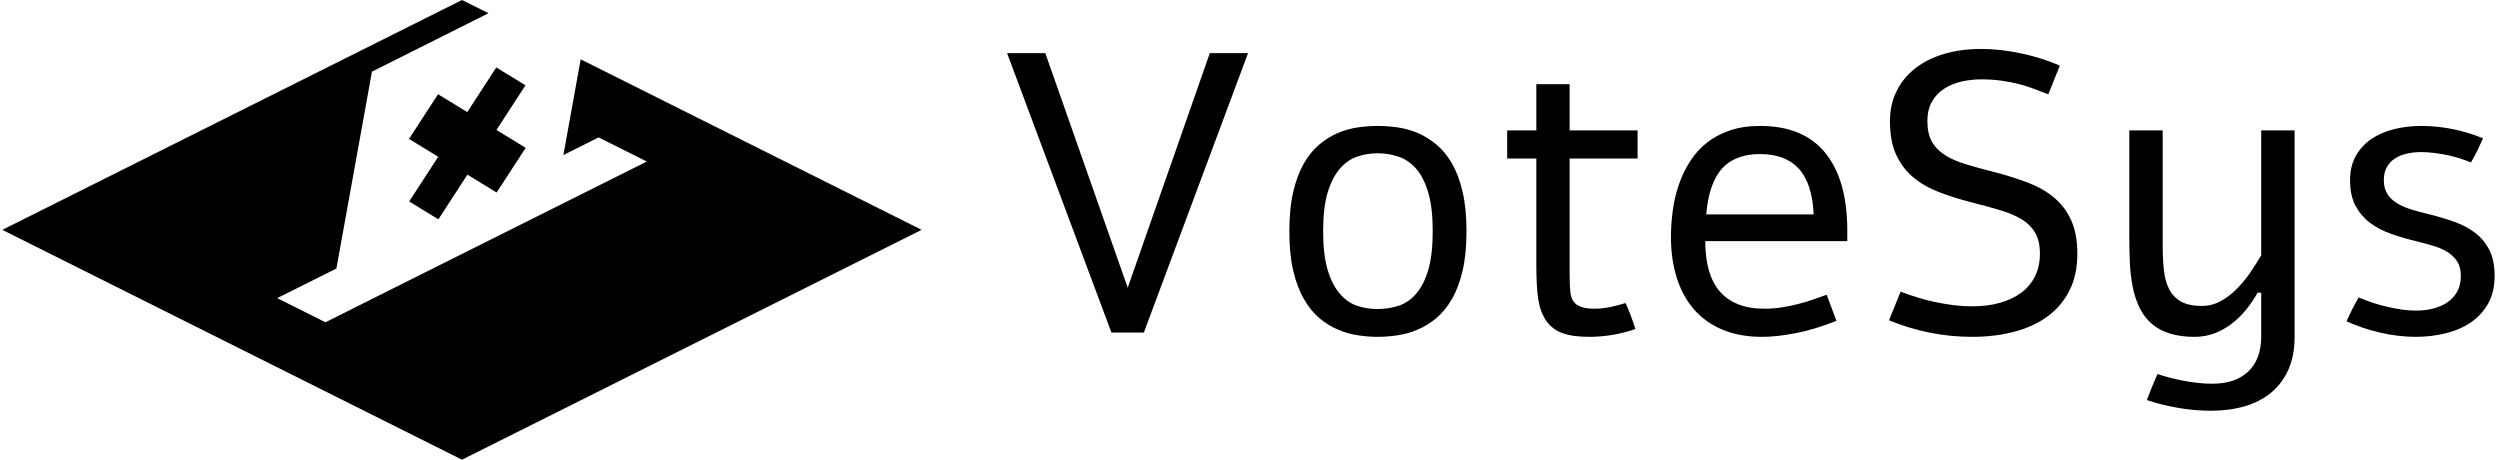<svg xmlns="http://www.w3.org/2000/svg" version="1.1" xmlns:xlink="http://www.w3.org/1999/xlink" xmlns:svgjs="http://svgjs.dev/svgjs" width="1500" height="276" viewBox="0 0 1500 276"><g transform="matrix(1,0,0,1,-0.909,-0.098)"><svg viewBox="0 0 396 73" data-background-color="#ffffff" preserveAspectRatio="xMidYMid meet" height="276" width="1500" xmlns="http://www.w3.org/2000/svg" xmlns:xlink="http://www.w3.org/1999/xlink"><g id="tight-bounds" transform="matrix(1,0,0,1,0.24,0.026)"><svg viewBox="0 0 395.52 72.948" height="72.948" width="395.52"><g><svg viewBox="0 0 662.661 122.218" height="72.948" width="395.52"><g transform="matrix(1,0,0,1,267.141,13.01)"><svg viewBox="0 0 395.52 96.198" height="96.198" width="395.52"><g id="textblocktransform"><svg viewBox="0 0 395.52 96.198" height="96.198" width="395.52" id="textblock"><g><svg viewBox="0 0 395.52 96.198" height="96.198" width="395.52"><g transform="matrix(1,0,0,1,0,0)"><svg width="395.52" viewBox="2.76 -35.64 187.19 45.53" height="96.198" data-palette-color="#000000"><path d="M17.94-5.59L28.27-35.11 33.08-35.11 19.97 0.05 15.89 0.05 2.76-35.11 7.57-35.11 17.94-5.59ZM49.39-25.95L49.39-25.95Q50.58-25.95 51.88-25.77 53.17-25.59 54.42-25.07L54.42-25.07Q55.66-24.54 56.77-23.62 57.88-22.71 58.74-21.24L58.74-21.24Q59.59-19.75 60.08-17.66 60.57-15.58 60.57-12.7L60.57-12.7Q60.57-9.81 60.08-7.73 59.59-5.64 58.74-4.17L58.74-4.17Q57.88-2.69 56.77-1.76 55.66-0.83 54.42-0.32L54.42-0.32Q53.17 0.22 51.88 0.4 50.58 0.59 49.39 0.59L49.39 0.59Q48.22 0.59 46.93 0.4 45.65 0.22 44.41-0.32L44.41-0.32Q43.16-0.83 42.06-1.76 40.96-2.69 40.11-4.17L40.11-4.17Q39.26-5.64 38.77-7.73 38.28-9.81 38.28-12.7L38.28-12.7Q38.28-15.58 38.77-17.66 39.26-19.75 40.11-21.24L40.11-21.24Q40.96-22.71 42.06-23.62 43.16-24.54 44.41-25.07L44.41-25.07Q45.65-25.59 46.92-25.77 48.19-25.95 49.39-25.95ZM49.39-22.51L49.39-22.51Q48-22.51 46.76-22.07 45.53-21.63 44.6-20.53L44.6-20.53Q43.65-19.41 43.09-17.53 42.53-15.65 42.53-12.7L42.53-12.7Q42.53-9.77 43.09-7.87 43.65-5.98 44.6-4.88L44.6-4.88Q45.53-3.76 46.76-3.33 48-2.91 49.39-2.91L49.39-2.91Q50.8-2.91 52.06-3.33 53.32-3.76 54.27-4.88L54.27-4.88Q55.22-5.98 55.77-7.87 56.32-9.77 56.32-12.7L56.32-12.7Q56.32-15.65 55.77-17.53 55.22-19.41 54.27-20.53L54.27-20.53Q53.32-21.63 52.06-22.07 50.8-22.51 49.39-22.51ZM69.36-25.39L69.36-31.2 73.55-31.2 73.55-25.39 82.1-25.39 82.1-21.85 73.55-21.85 73.55-7.28Q73.55-5.81 73.64-5.04 73.73-4.27 74.07-3.83L74.07-3.83Q74.7-2.95 76.63-2.95L76.63-2.95Q77.7-2.95 78.71-3.17L78.71-3.17Q79.73-3.39 80.59-3.66L80.59-3.66Q81.27-2.17 81.83-0.39L81.83-0.39Q78.95 0.59 76.02 0.59L76.02 0.59Q73.9 0.59 72.61 0.11 71.33-0.37 70.6-1.44L70.6-1.44Q69.84-2.56 69.6-4.13 69.36-5.69 69.36-8.45L69.36-8.45 69.36-21.85 65.69-21.85 65.69-25.39 69.36-25.39ZM105.9-4.71L107.12-1.42Q104.41-0.34 102.03 0.12 99.65 0.59 97.77 0.59L97.77 0.59Q94.89 0.59 92.74-0.33 90.59-1.25 89.16-2.91 87.74-4.57 87.02-6.87 86.3-9.18 86.3-11.96L86.3-11.96Q86.3-13.67 86.54-15.38 86.78-17.09 87.32-18.64 87.86-20.19 88.73-21.53 89.59-22.88 90.84-23.85 92.08-24.83 93.74-25.39 95.4-25.95 97.53-25.95L97.53-25.95Q102.97-25.95 105.73-22.55 108.49-19.14 108.49-12.79L108.49-12.79 108.49-11.45 90.62-11.45Q90.62-9.4 91.06-7.82 91.5-6.25 92.41-5.16 93.33-4.08 94.73-3.52 96.14-2.95 98.06-2.95L98.06-2.95Q99.14-2.95 100.2-3.11 101.26-3.27 102.26-3.53 103.26-3.78 104.18-4.1 105.1-4.42 105.9-4.71L105.9-4.71ZM90.74-14.82L104.26-14.82Q104.07-18.77 102.37-20.59 100.68-22.41 97.53-22.41L97.53-22.41Q94.38-22.41 92.73-20.59 91.08-18.77 90.74-14.82L90.74-14.82ZM113.74-1.49L115.2-5.1Q116.2-4.71 117.31-4.37 118.42-4.03 119.58-3.78 120.74-3.54 121.91-3.39 123.09-3.25 124.21-3.25L124.21-3.25Q126.14-3.25 127.7-3.69 129.26-4.13 130.39-4.97 131.51-5.81 132.12-7.04 132.73-8.28 132.73-9.86L132.73-9.86Q132.73-11.45 132.16-12.46 131.58-13.48 130.5-14.16 129.41-14.84 127.82-15.32 126.24-15.8 124.21-16.31L124.21-16.31Q121.96-16.89 120.07-17.61 118.18-18.33 116.8-19.48 115.42-20.63 114.64-22.33 113.86-24.02 113.86-26.56L113.86-26.56Q113.86-28.64 114.69-30.32 115.52-32.01 117.03-33.19 118.54-34.38 120.67-35.01 122.79-35.64 125.36-35.64L125.36-35.64Q126.6-35.64 127.9-35.49 129.19-35.33 130.46-35.06 131.73-34.79 132.95-34.4 134.17-34.01 135.24-33.54L135.24-33.54 133.78-29.93Q132.9-30.27 131.98-30.62 131.07-30.96 130.04-31.23 129.02-31.49 127.86-31.65 126.7-31.81 125.36-31.81L125.36-31.81Q124.01-31.81 122.79-31.52 121.57-31.23 120.63-30.6 119.69-29.98 119.13-28.98 118.57-27.98 118.57-26.56L118.57-26.56Q118.57-24.98 119.14-23.96 119.72-22.95 120.8-22.27 121.89-21.58 123.48-21.11 125.06-20.63 127.09-20.12L127.09-20.12Q129.34-19.53 131.23-18.81 133.12-18.09 134.5-16.94 135.88-15.8 136.66-14.09 137.44-12.38 137.44-9.86L137.44-9.86Q137.44-7.2 136.45-5.24 135.46-3.27 133.69-1.98 131.92-0.68 129.49-0.05 127.07 0.59 124.21 0.59L124.21 0.59Q118.81 0.59 113.74-1.49L113.74-1.49ZM160.58-25.39L164.78-25.39 164.78 0.56Q164.78 2.98 163.99 4.74 163.2 6.49 161.79 7.64 160.39 8.79 158.46 9.34 156.53 9.89 154.26 9.89L154.26 9.89Q152.21 9.89 150.13 9.53 148.06 9.18 146.18 8.54L146.18 8.54Q146.5 7.69 146.84 6.88 147.18 6.08 147.52 5.27L147.52 5.27Q148.11 5.47 148.93 5.69 149.74 5.91 150.66 6.09 151.57 6.27 152.54 6.38 153.5 6.49 154.41 6.49L154.41 6.49Q155.82 6.49 156.97 6.12 158.12 5.74 158.92 4.98 159.73 4.22 160.16 3.11 160.58 2 160.58 0.56L160.58 0.56 160.58-4.96 160.12-4.96Q159.48-3.81 158.65-2.8 157.82-1.78 156.82-1.03 155.82-0.27 154.66 0.16 153.5 0.59 152.21 0.59L152.21 0.59Q150.43 0.59 149.11 0.18 147.79-0.22 146.85-1.01 145.91-1.81 145.31-2.99 144.71-4.17 144.4-5.74L144.4-5.74Q144.13-7.13 144.05-8.72 143.98-10.3 143.98-11.99L143.98-11.99 143.98-25.39 148.18-25.39 148.18-10.82Q148.18-9.23 148.33-7.85 148.47-6.47 148.97-5.46 149.47-4.44 150.45-3.87 151.43-3.3 153.11-3.3L153.11-3.3Q154.36-3.3 155.46-3.89 156.55-4.49 157.48-5.42 158.41-6.35 159.18-7.47 159.95-8.59 160.58-9.67L160.58-9.67 160.58-25.39ZM180.72-25.95L180.72-25.95Q182.72-25.95 184.74-25.54 186.75-25.12 188.49-24.39L188.49-24.39Q188.14-23.61 187.78-22.85 187.41-22.09 186.97-21.36L186.97-21.36Q186.36-21.61 185.62-21.85 184.87-22.09 184.05-22.27 183.24-22.44 182.37-22.55 181.5-22.66 180.67-22.66L180.67-22.66Q179.77-22.66 178.93-22.47 178.09-22.29 177.44-21.88 176.79-21.46 176.4-20.79 176.01-20.12 176.01-19.12L176.01-19.12Q176.01-18.09 176.45-17.4 176.89-16.7 177.65-16.24 178.4-15.77 179.42-15.45 180.43-15.14 181.58-14.87L181.58-14.87Q183.36-14.43 184.9-13.88 186.44-13.33 187.56-12.45 188.68-11.57 189.32-10.28 189.95-8.98 189.95-7.08L189.95-7.08Q189.95-5.08 189.16-3.64 188.36-2.2 187.01-1.26 185.65-0.32 183.85 0.13 182.04 0.59 179.99 0.59L179.99 0.59Q178.92 0.59 177.78 0.45 176.65 0.32 175.53 0.06 174.42-0.2 173.35-0.56 172.28-0.93 171.32-1.37L171.32-1.37Q171.66-2.15 172.04-2.89 172.42-3.64 172.84-4.37L172.84-4.37Q173.64-4.03 174.55-3.72 175.45-3.42 176.4-3.2 177.35-2.98 178.28-2.84 179.21-2.71 180.06-2.71L180.06-2.71Q181.14-2.71 182.15-2.95 183.16-3.2 183.96-3.72 184.75-4.25 185.23-5.08 185.7-5.91 185.7-7.08L185.7-7.08Q185.7-8.18 185.25-8.89 184.8-9.59 184.04-10.07 183.29-10.55 182.27-10.85 181.26-11.16 180.14-11.43L180.14-11.43Q178.43-11.84 176.9-12.38 175.38-12.92 174.24-13.78 173.11-14.65 172.43-15.93 171.76-17.21 171.76-19.12L171.76-19.12Q171.76-20.9 172.49-22.19 173.23-23.49 174.46-24.32 175.69-25.15 177.32-25.55 178.94-25.95 180.72-25.95Z" opacity="1" transform="matrix(1,0,0,1,0,0)" fill="#000000" class="wordmark-text-0" data-fill-palette-color="primary" id="text-0"></path></svg></g></svg></g></svg></g></svg></g><g><svg viewBox="0 0 244.431 122.218" height="122.218" width="244.431"><g><svg xmlns="http://www.w3.org/2000/svg" xmlns:xlink="http://www.w3.org/1999/xlink" version="1.1" x="0" y="0" viewBox="5.565 28.062 88.87 44.436" enable-background="new 0 0 100 100" xml:space="preserve" height="122.218" width="244.431" class="icon-icon-0" data-fill-palette-color="accent" id="icon-0"><polygon points="61.474,33.798 59.804,43.048 63.206,41.346 67.868,43.676 41.474,56.873 36.933,59.151 36.934,59.145   36.794,59.213 32.133,56.883 37.859,54.02 41.297,34.987 52.56,29.341 50.001,28.062 5.565,50.28 50.001,72.498 94.435,50.28 " fill="#000000" data-fill-palette-color="accent"></polygon><polygon points="56.138,36.308 53.315,34.582 50.509,38.899 47.686,37.172 44.878,41.491 47.701,43.218 44.896,47.537   47.719,49.264 50.524,44.946 53.349,46.672 56.157,42.354 53.331,40.627 " fill="#000000" data-fill-palette-color="accent"></polygon></svg></g></svg></g></svg></g><defs></defs></svg><rect width="395.52" height="72.948" fill="none" stroke="none" visibility="hidden"></rect></g></svg></g></svg>